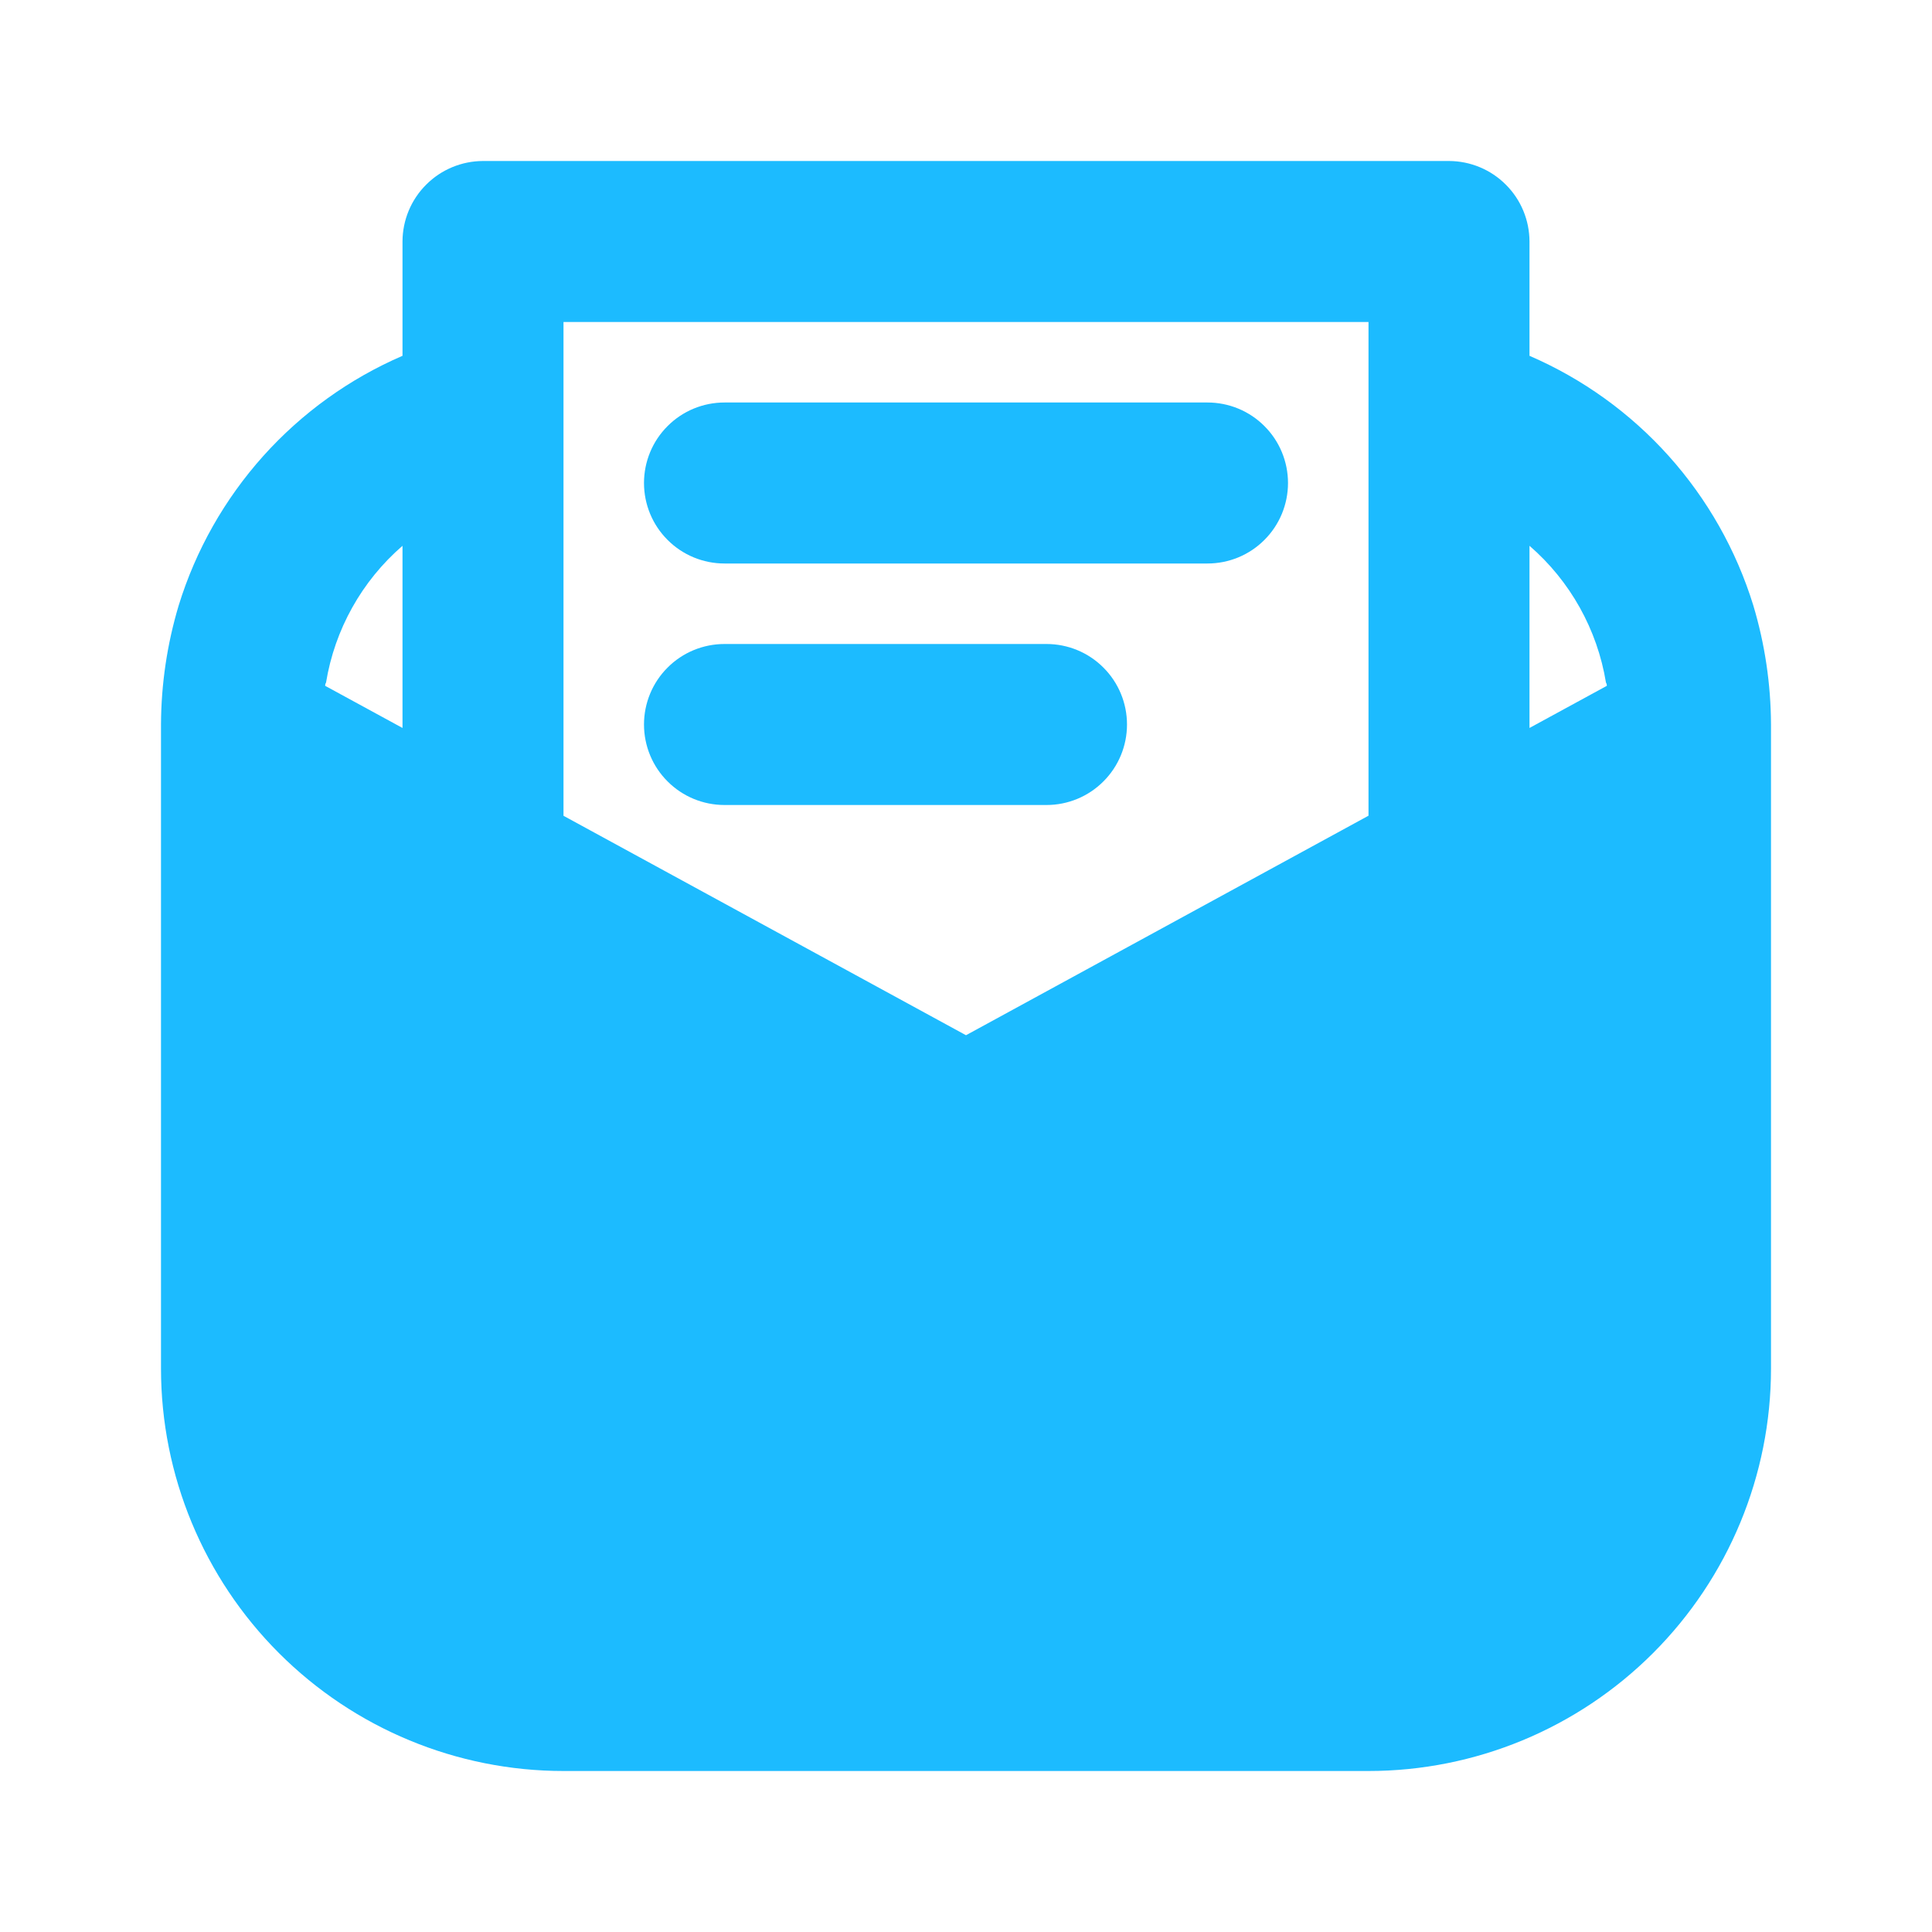 <svg width="24" height="24" viewBox="0 0 24 24" fill="none" xmlns="http://www.w3.org/2000/svg">
<path d="M21.78 7.52C21.568 6.833 21.21 6.201 20.73 5.665C20.25 5.13 19.66 4.705 19 4.42V3C18.999 2.735 18.894 2.481 18.706 2.294C18.519 2.106 18.265 2.001 18 2H6C5.735 2.001 5.481 2.106 5.294 2.294C5.106 2.481 5.001 2.735 5 3V4.42C4.34 4.705 3.75 5.13 3.27 5.665C2.79 6.201 2.432 6.833 2.22 7.52C2.076 8 2.002 8.499 2 9V17C2 18.326 2.527 19.597 3.465 20.535C4.403 21.473 5.674 22 7 22H17C18.326 22 19.597 21.473 20.535 20.535C21.473 19.597 22 18.326 22 17V9C21.998 8.499 21.924 8 21.78 7.52ZM5 9.043L4.04 8.52C4.038 8.506 4.042 8.492 4.05 8.48C4.158 7.82 4.494 7.218 5 6.78V9.043ZM17 10.133L12 12.86L7 10.134V4H17V10.133ZM19 9.043V6.78C19.506 7.218 19.842 7.82 19.95 8.48C19.958 8.492 19.962 8.506 19.96 8.52L19 9.043Z" fill="#1CBBFF"/>
<path d="M9 7H15C15.265 7 15.52 6.895 15.707 6.707C15.895 6.52 16 6.265 16 6C16 5.735 15.895 5.48 15.707 5.293C15.52 5.105 15.265 5 15 5H9C8.735 5 8.48 5.105 8.293 5.293C8.105 5.48 8 5.735 8 6C8 6.265 8.105 6.52 8.293 6.707C8.48 6.895 8.735 7 9 7Z" fill="#1CBBFF"/>
<path d="M9 10H13C13.265 10 13.52 9.895 13.707 9.707C13.895 9.52 14 9.265 14 9C14 8.735 13.895 8.48 13.707 8.293C13.52 8.105 13.265 8 13 8H9C8.735 8 8.48 8.105 8.293 8.293C8.105 8.48 8 8.735 8 9C8 9.265 8.105 9.52 8.293 9.707C8.48 9.895 8.735 10 9 10Z" fill="#1CBBFF"/>
</svg>
